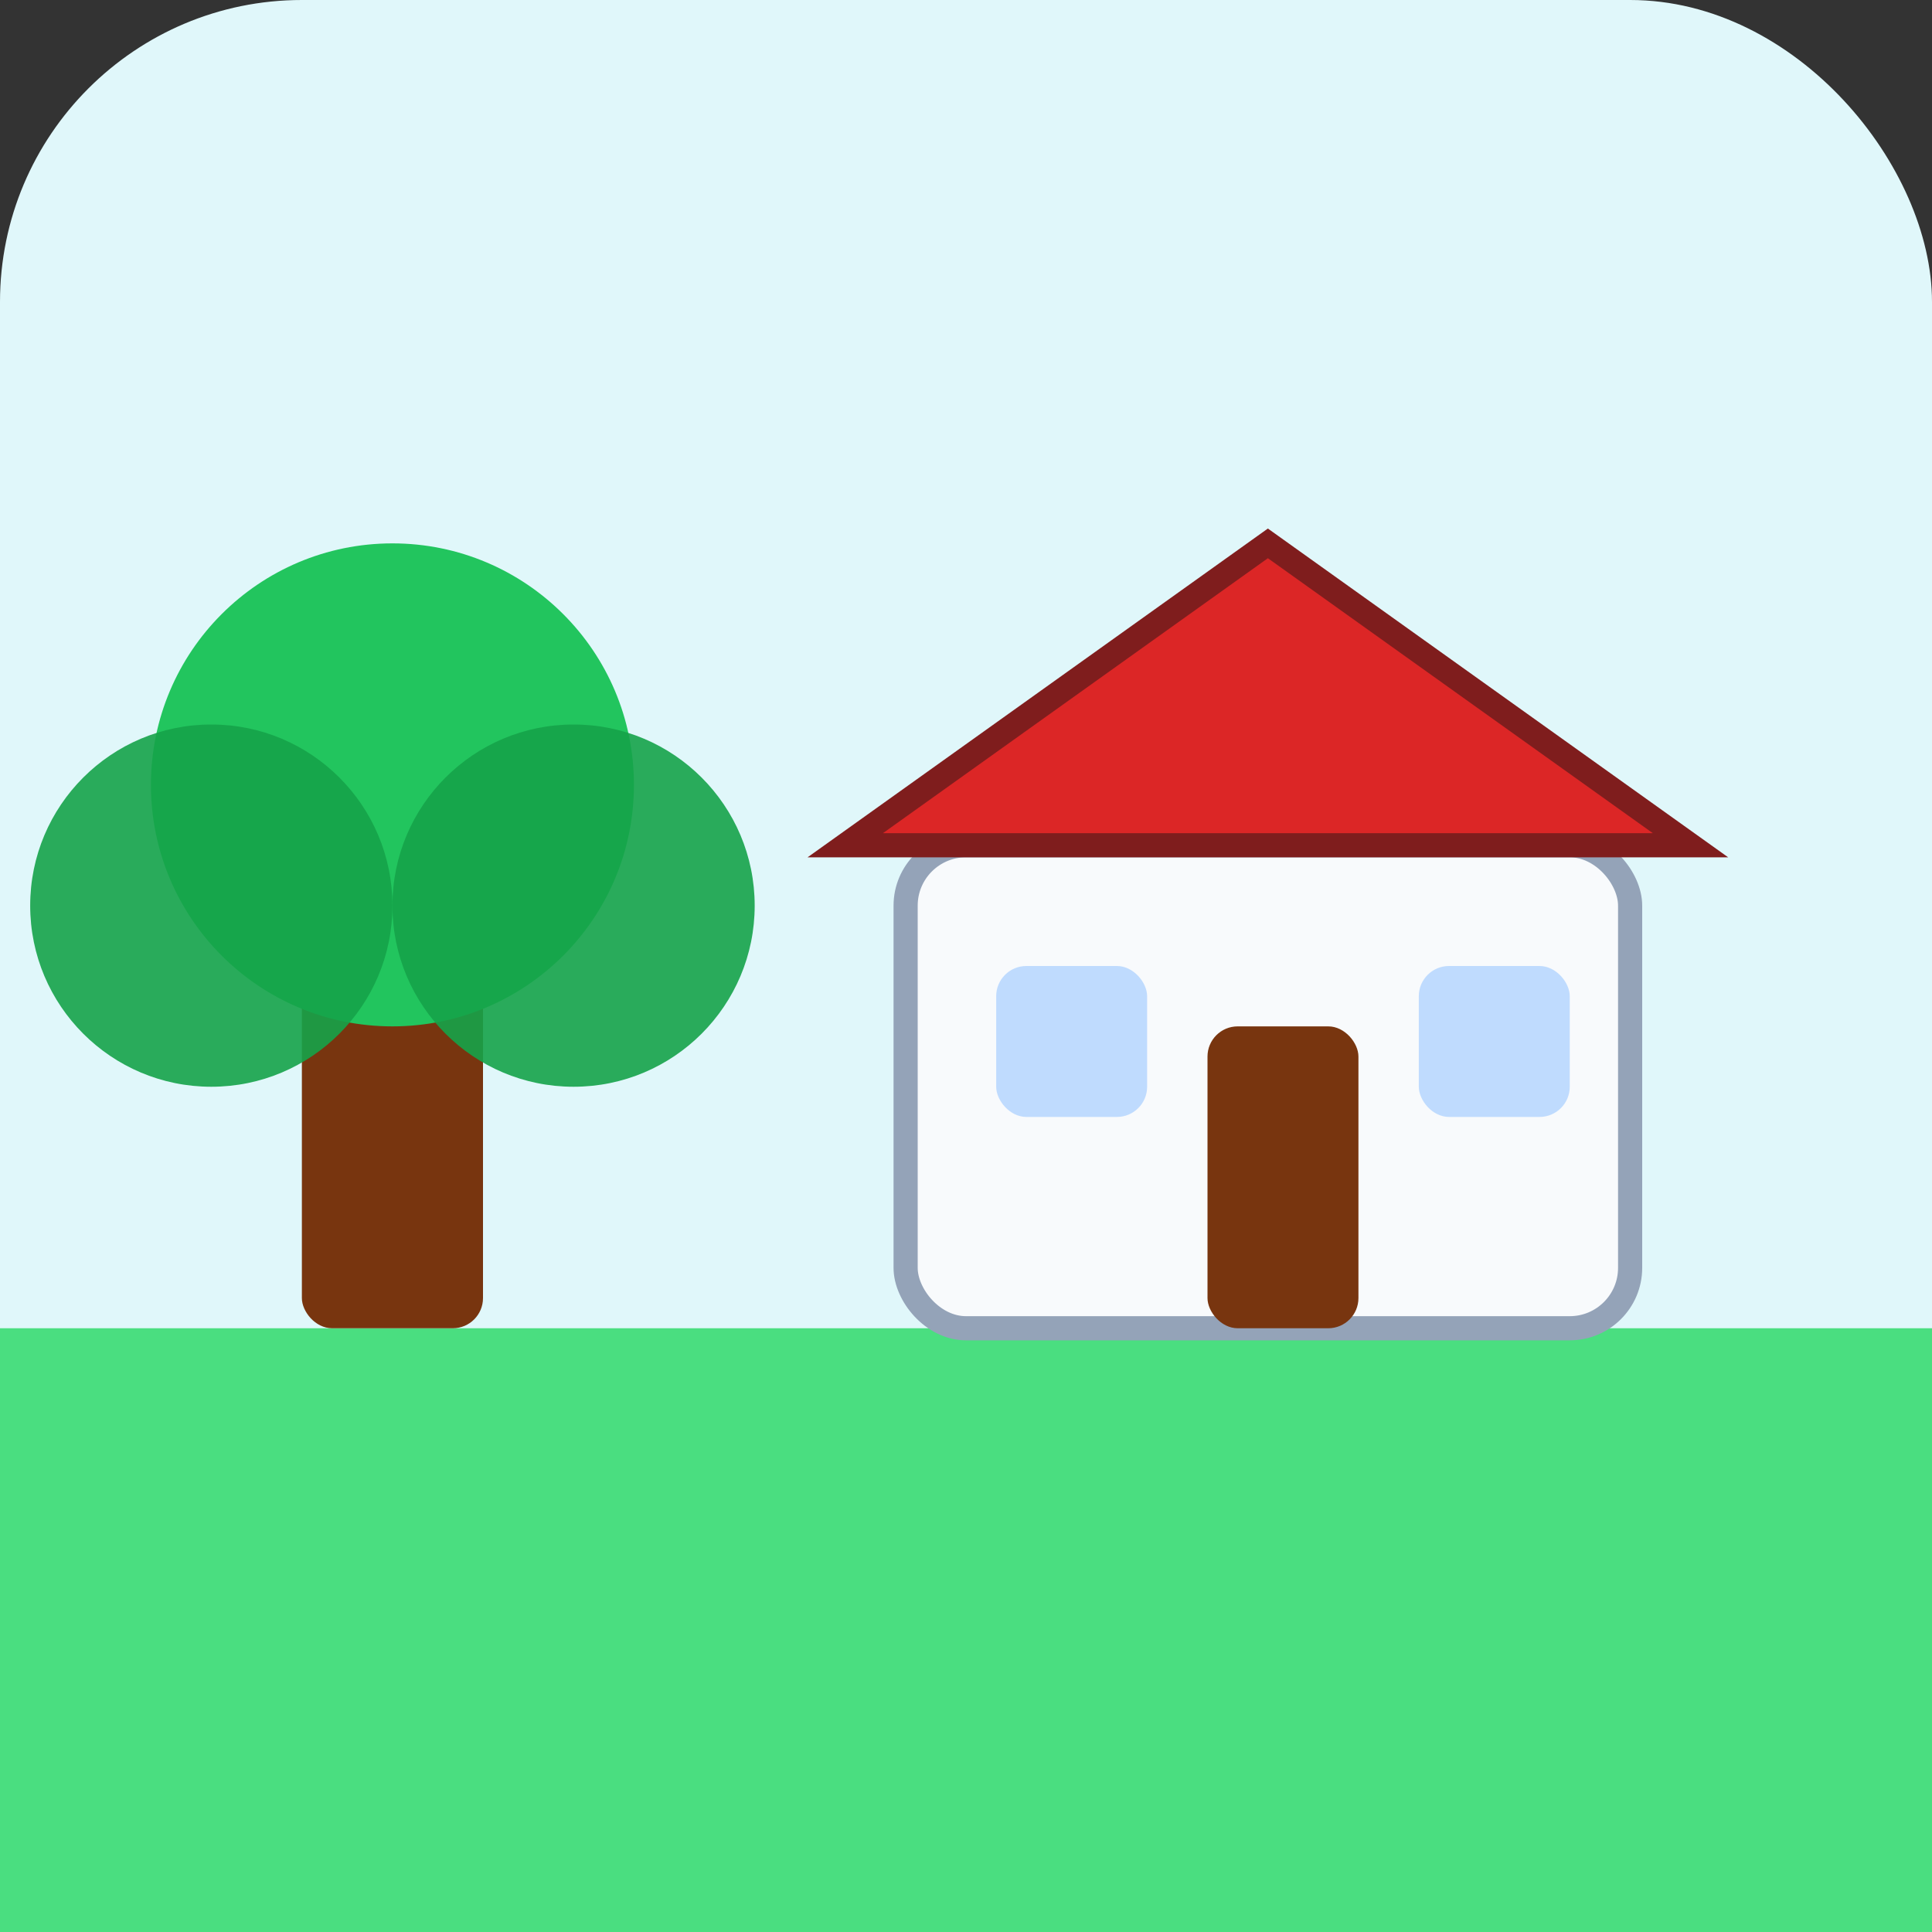 <svg xmlns="http://www.w3.org/2000/svg" width="64" height="64" viewBox="0 0 64 64">
  <rect x="0" y="0" width="64" height="64" fill="#333333" stroke="none"/>
  <!-- Background -->
  <rect width="64" height="64" rx="10" fill="#e0f7fa"/>

  <!-- Grass -->
  <rect y="44" width="64" height="20" fill="#4ade80"/>

  <!-- Tree trunk -->
  <rect x="10" y="30" width="6" height="14" rx="1" fill="#78350f"/>

  <!-- Tree leaves (grouped) -->
  <circle cx="13" cy="26" r="8" fill="#22c55e"/>
  <circle cx="7" cy="30" r="6" fill="#16a34a" opacity="0.9"/>
  <circle cx="19" cy="30" r="6" fill="#16a34a" opacity="0.9"/>

  <!-- Villa body -->
  <rect x="30" y="28" width="24" height="16" rx="2" fill="#f8fafc" stroke="#94a3b8" stroke-width="0.8"/>
  
  <!-- Roof -->
  <path d="M28 28 L42 18 L56 28 Z" fill="#dc2626" stroke="#7f1d1d" stroke-width="0.8"/>

  <!-- Door -->
  <rect x="40" y="34" width="5" height="10" rx="1" fill="#78350f"/>

  <!-- Windows -->
  <rect x="33" y="32" width="5" height="5" rx="1" fill="#bfdbfe"/>
  <rect x="47" y="32" width="5" height="5" rx="1" fill="#bfdbfe"/>
</svg>
